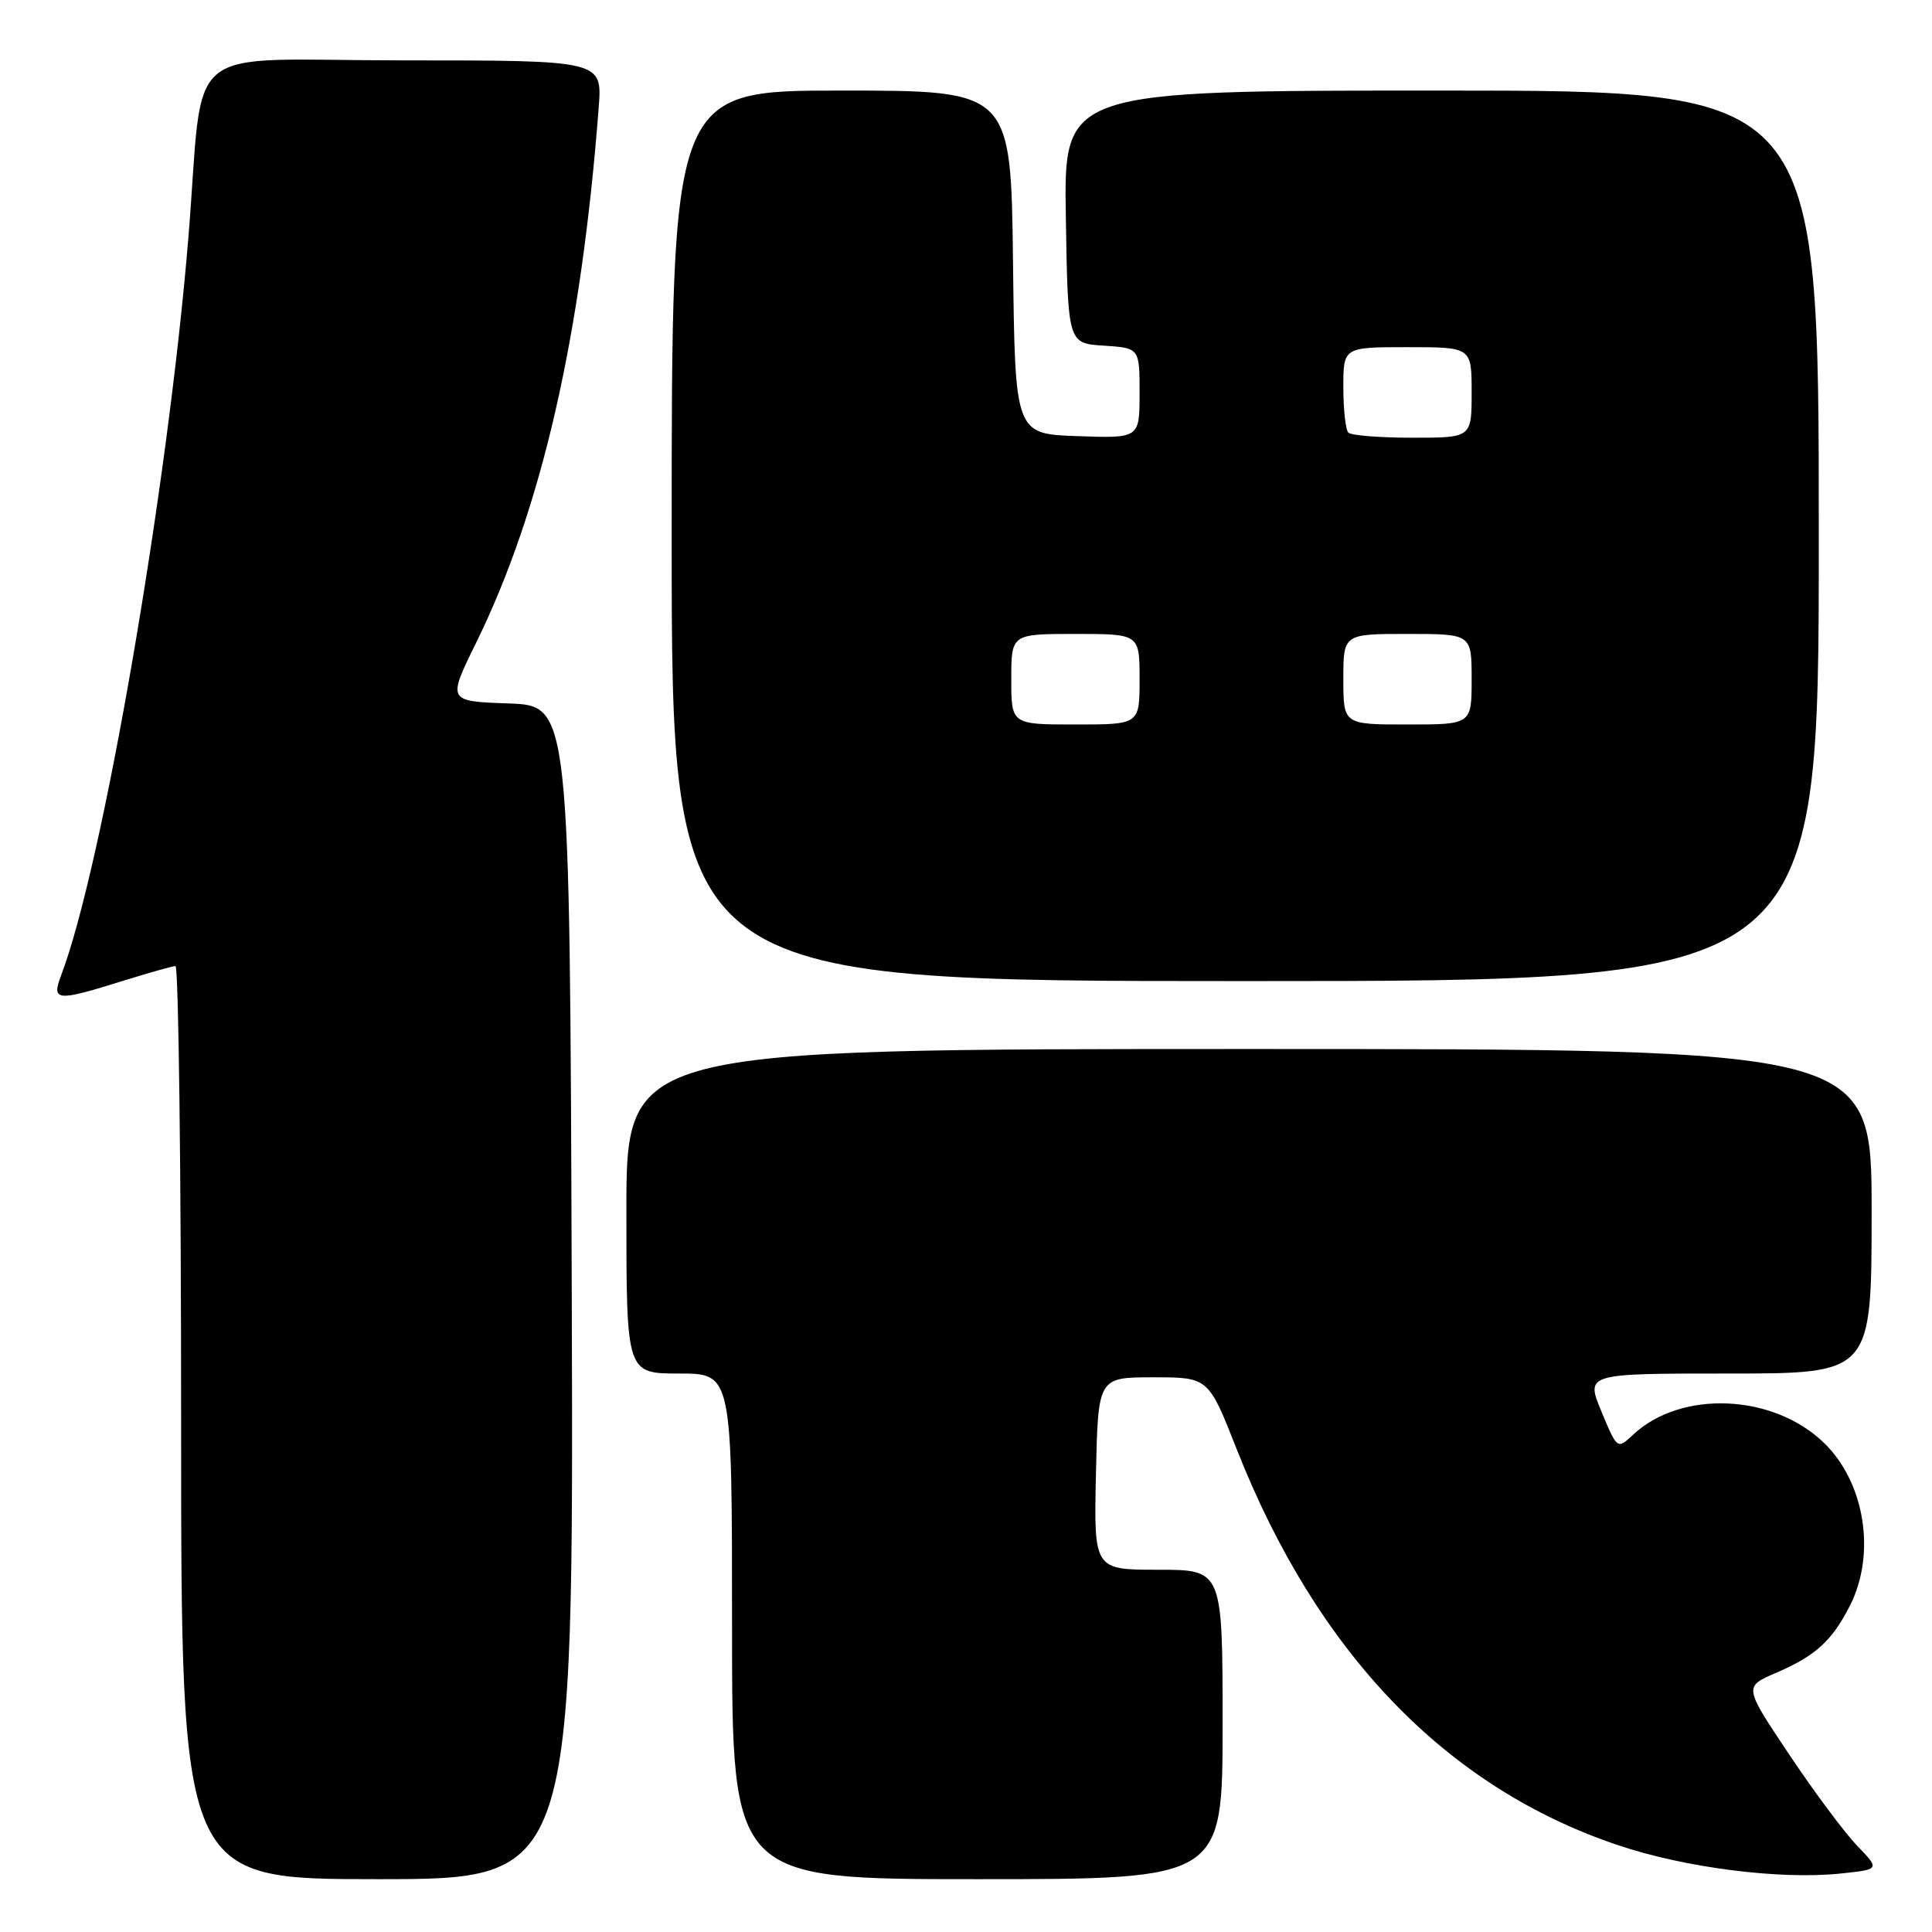<?xml version="1.0" encoding="UTF-8" standalone="no"?>
<!DOCTYPE svg PUBLIC "-//W3C//DTD SVG 1.1//EN" "http://www.w3.org/Graphics/SVG/1.1/DTD/svg11.dtd" >
<svg xmlns="http://www.w3.org/2000/svg" xmlns:xlink="http://www.w3.org/1999/xlink" version="1.1" viewBox="0 0 256 256">
 <g >
 <path fill="currentColor"
d=" M 75.76 171.25 C 75.50 93.50 75.50 93.50 67.39 93.21 C 59.28 92.92 59.28 92.92 63.07 85.21 C 71.76 67.52 77.02 44.56 79.33 14.25 C 79.81 8.00 79.81 8.00 53.48 8.00 C 23.46 8.00 27.13 4.97 24.96 31.50 C 22.24 64.65 13.59 114.81 8.09 129.27 C 6.80 132.66 7.51 132.72 16.16 130.01 C 19.65 128.92 22.84 128.02 23.25 128.01 C 23.66 128.01 24.00 155.22 24.00 188.50 C 24.00 249.00 24.00 249.00 50.01 249.00 C 76.01 249.00 76.01 249.00 75.76 171.25 Z  M 162.00 228.50 C 162.00 208.00 162.00 208.00 153.47 208.00 C 144.94 208.00 144.94 208.00 145.22 195.25 C 145.50 182.50 145.50 182.50 152.81 182.50 C 160.12 182.50 160.12 182.50 163.86 192.00 C 174.53 219.08 191.66 236.87 214.44 244.51 C 223.30 247.49 235.80 249.08 243.81 248.26 C 249.11 247.71 249.11 247.71 246.11 244.60 C 244.46 242.90 240.40 237.45 237.09 232.50 C 231.07 223.50 231.07 223.50 235.27 221.69 C 240.57 219.41 242.72 217.46 245.11 212.79 C 248.62 205.91 247.12 196.45 241.69 191.19 C 234.97 184.67 222.76 184.15 216.40 190.10 C 214.30 192.07 214.30 192.07 212.20 187.04 C 210.11 182.00 210.11 182.00 229.06 182.00 C 248.00 182.00 248.00 182.00 248.00 160.50 C 248.00 139.00 248.00 139.00 165.50 139.00 C 83.00 139.00 83.00 139.00 83.00 160.50 C 83.00 182.00 83.00 182.00 90.00 182.00 C 97.00 182.00 97.00 182.00 97.00 215.50 C 97.00 249.00 97.00 249.00 129.50 249.00 C 162.00 249.00 162.00 249.00 162.00 228.50 Z  M 241.00 71.00 C 241.00 12.00 241.00 12.00 190.98 12.00 C 140.95 12.00 140.95 12.00 141.23 28.75 C 141.50 45.50 141.50 45.50 146.25 45.80 C 151.00 46.11 151.00 46.11 151.00 52.10 C 151.00 58.08 151.00 58.08 142.75 57.79 C 134.50 57.50 134.50 57.50 134.23 34.75 C 133.96 12.00 133.96 12.00 111.48 12.00 C 89.00 12.00 89.00 12.00 89.00 71.00 C 89.00 130.00 89.00 130.00 165.00 130.00 C 241.00 130.00 241.00 130.00 241.00 71.00 Z  M 134.00 90.00 C 134.00 84.00 134.00 84.00 142.50 84.00 C 151.00 84.00 151.00 84.00 151.00 90.00 C 151.00 96.00 151.00 96.00 142.50 96.00 C 134.00 96.00 134.00 96.00 134.00 90.00 Z  M 178.00 90.00 C 178.00 84.00 178.00 84.00 186.50 84.00 C 195.00 84.00 195.00 84.00 195.00 90.00 C 195.00 96.00 195.00 96.00 186.50 96.00 C 178.00 96.00 178.00 96.00 178.00 90.00 Z  M 178.67 57.33 C 178.30 56.97 178.00 54.27 178.00 51.33 C 178.00 46.00 178.00 46.00 186.50 46.00 C 195.00 46.00 195.00 46.00 195.00 52.00 C 195.00 58.00 195.00 58.00 187.17 58.00 C 182.86 58.00 179.03 57.70 178.67 57.33 Z "/>
</g>
</svg>
